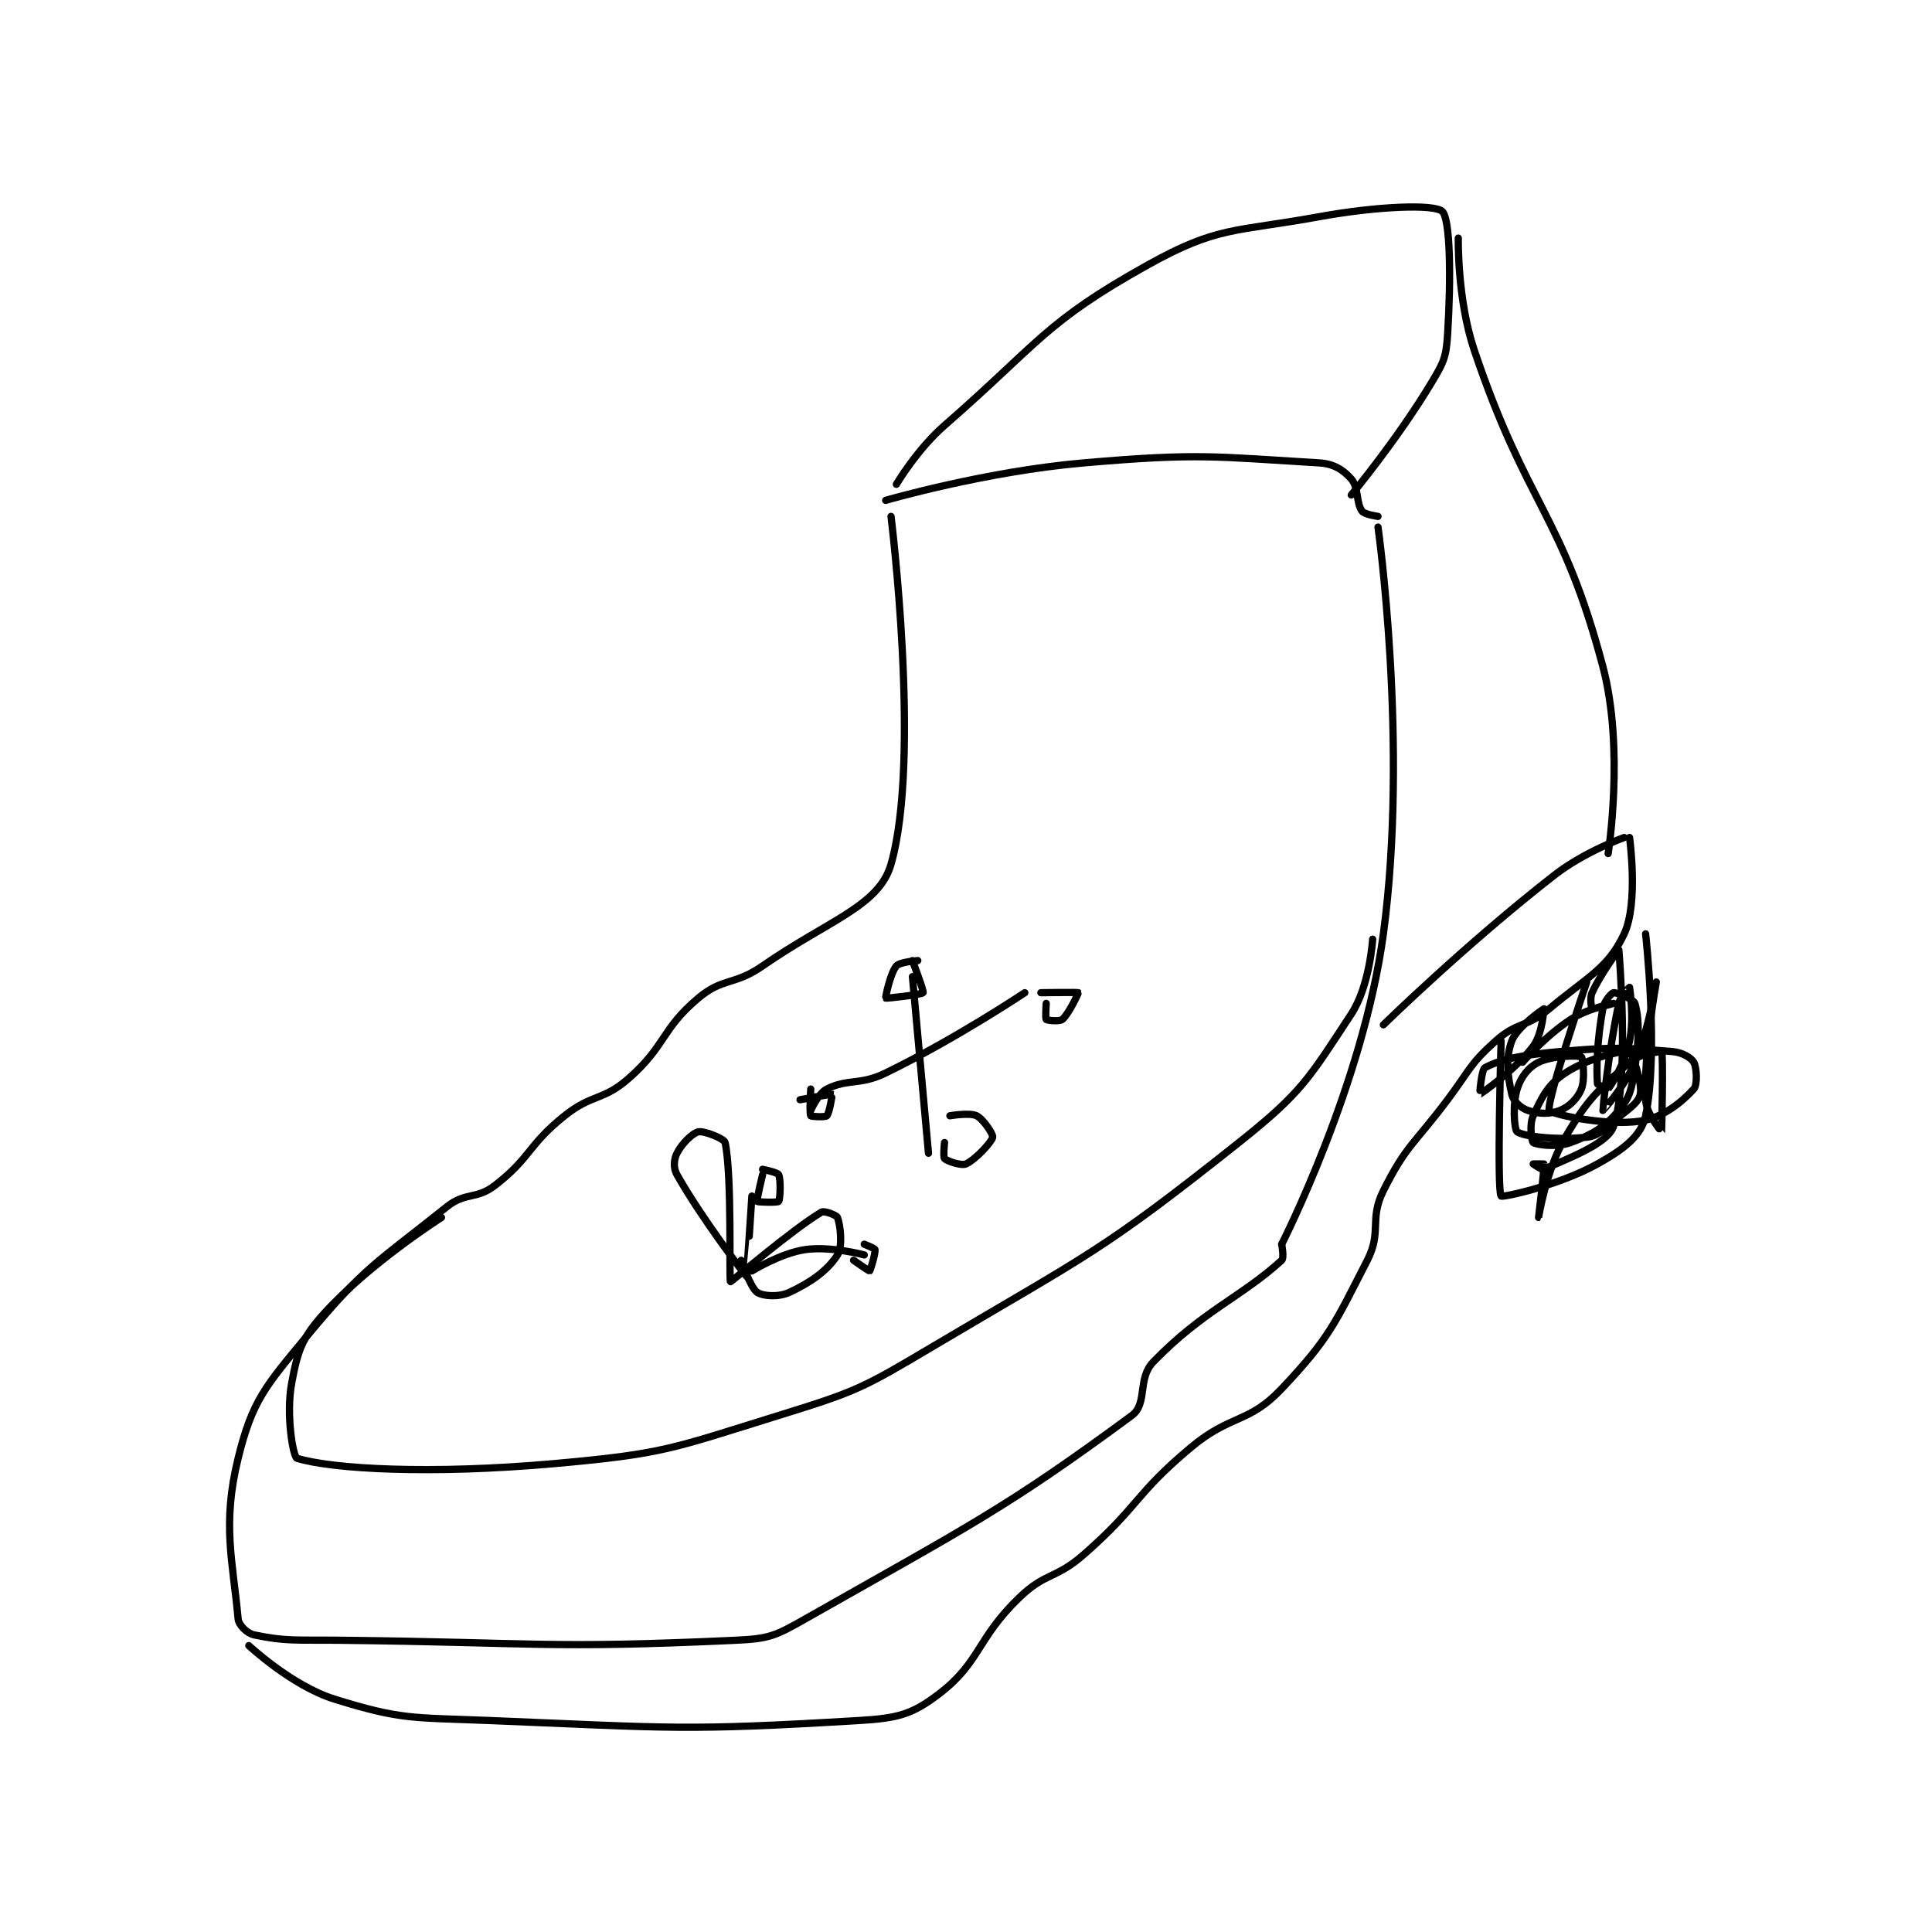 <?xml version="1.0" encoding="utf-8"?>
<!DOCTYPE svg PUBLIC "-//W3C//DTD SVG 1.1//EN" "http://www.w3.org/Graphics/SVG/1.1/DTD/svg11.dtd">
<svg viewBox="0 0 800 800" preserveAspectRatio="xMinYMin meet" xmlns="http://www.w3.org/2000/svg" version="1.1">
<g fill="none" stroke="black" stroke-linecap="round" stroke-linejoin="round" stroke-width="1.354">
<g transform="translate(98.601,87.52) scale(2.216) translate(-208,-151)">
<path id="0" d="M330 208 C330 208 335.637 253.269 330 273 C327.757 280.849 318.283 283.47 306 292 C300.661 295.707 298.622 294.118 294 298 C287.057 303.832 287.993 306.846 281 313 C276.153 317.265 274.191 315.848 269 320 C262.099 325.521 262.742 327.79 256 333 C252.463 335.733 250.525 334.18 247 337 C233.941 347.447 231.668 348.144 221 361 C213.091 370.531 210.65 373.196 208 384 C204.964 396.377 207.015 403.161 208 414 C208.107 415.182 209.669 416.72 211 417 C216.941 418.251 219.011 417.911 227 418 C263.923 418.41 265.693 419.623 301 418 C307.29 417.711 308.416 417.17 314 414 C344.195 396.862 351.499 393.355 375 376 C378.004 373.782 375.98 369.127 379 366 C388.187 356.485 395.611 353.774 403 347 C403.491 346.55 403 344 403 344 "/>
<path id="1" d="M403 344 C403 344 418.217 314.159 422 286 C426.739 250.72 421 210 421 210 "/>
<path id="2" d="M329 205 C329 205 347.661 199.585 366 198 C387.458 196.146 390.332 196.82 410 198 C412.762 198.166 414.493 199.304 416 201 C417.407 202.583 416.876 205.426 418 207 C418.476 207.666 421 208 421 208 "/>
<path id="3" d="M331 202 C331 202 334.843 195.499 340 191 C357.796 175.476 358.693 171.757 378 161 C391.061 153.723 394.149 154.882 410 152 C420.925 150.014 431.5 149.625 433 151 C434.5 152.375 434.668 163.317 434 174 C433.733 178.279 433.278 179.203 431 183 C424.672 193.547 416 204 416 204 "/>
<path id="4" d="M422 303 C422 303 437.665 287.705 454 275 C459.602 270.643 467 268 467 268 "/>
<path id="5" d="M436 156 C436 156 435.764 167.411 439 177 C448.865 206.231 455.386 207.371 463 236 C467.107 251.442 464 271 464 271 "/>
<path id="6" d="M210 419 C210 419 218.034 426.522 226 429 C238.607 432.922 240.579 432.411 255 433 C289.12 434.393 291.363 434.943 324 433 C331.236 432.569 333.924 431.892 339 428 C346.762 422.049 345.954 417.748 354 410 C358.903 405.278 360.723 406.617 366 402 C376.414 392.887 375.44 390.848 386 382 C393.532 375.69 396.798 377.578 403 371 C411.969 361.488 412.87 358.938 419 347 C421.767 341.612 419.311 339.377 422 334 C426.265 325.471 427.776 325.299 434 317 C438.249 311.334 438.071 310.41 443 306 C447.02 302.403 448.705 303.579 453 300 C460.349 293.876 463.991 292.418 467 286 C469.702 280.235 468 268 468 268 "/>
<path id="7" d="M246 339 C246 339 232.494 347.596 224 357 C219.869 361.574 219.111 363.999 218 370 C216.912 375.875 218.28 383.779 219 384 C225.584 386.015 243.864 387.057 267 385 C287.668 383.163 289.015 382.192 309 376 C323.737 371.433 324.608 370.942 338 363 C367.015 345.793 369.197 345.51 395 325 C406.858 315.574 408.127 312.966 416 301 C419.462 295.737 420 287 420 287 "/>
<path id="8" d="M444 306 C444 306 443.177 333.949 444 335 C444.229 335.293 454.687 333.063 462 329 C466.799 326.334 470.205 323.798 471 320 C473.483 308.134 471 286 471 286 "/>
<path id="9" d="M460 295 C460 295 452.379 317.386 453 319 C453.249 319.647 463.443 321.971 470 321 C474.275 320.367 477.846 317.369 480 315 C480.714 314.215 480.564 310.987 480 310 C479.517 309.154 477.854 308.148 476 308 C466.639 307.251 465.193 307.126 455 308 C448.08 308.593 443.964 309.419 441 311 C440.303 311.372 439.987 316.006 440 316 C440.057 315.974 446.621 311.505 450 307 C451.741 304.679 452 300 452 300 C451.992 299.998 446.988 303.365 446 306 C444.802 309.194 445.202 312.541 446 316 C446.295 317.277 447.689 318.563 449 319 C450.967 319.656 453.116 319.754 455 319 C456.759 318.297 458.297 316.759 459 315 C459.754 313.116 459.259 309.162 459 309 C458.491 308.682 453.505 308.748 451 310 C449.084 310.958 447.694 312.743 447 315 C446.109 317.897 446.457 322.624 447 323 C448.341 323.929 454.754 324.583 460 324 C462.171 323.759 462.811 322.751 465 321 C467.663 318.87 469.613 317.675 470 316 C470.474 313.948 468.422 308.121 468 308 C466.93 307.694 460.214 309.19 456 312 C452.743 314.171 451.659 316.404 450 320 C449.229 321.669 449.704 324.789 450 325 C450.579 325.414 454.425 325.966 457 325 C461.138 323.448 463.22 322.243 466 319 C468.143 316.5 468.419 314.873 469 311 C469.825 305.5 469.83 301.904 469 299 C468.783 298.239 465.563 296.906 465 297 C464.616 297.064 463.251 298.579 463 300 C461.94 306.006 461.779 310.687 462 314 C462.018 314.269 463.973 315.036 464 315 C464.656 314.125 467.092 310.315 468 306 C468.923 301.616 468.009 296.033 468 296 C467.998 295.992 466.324 297.512 466 299 C464.055 307.947 462.995 318.98 463 319 C463.002 319.008 467.066 314.643 469 310 C471.803 303.272 473 295 473 295 C473 295 470.665 307.628 471 317 C471.093 319.61 473.998 323.006 474 323 C474.006 322.981 474.334 308.723 474 308 C473.983 307.963 469.874 308.334 468 310 C462.111 315.235 460.256 316.74 456 324 C452.372 330.188 451.001 338.999 451 339 C451 339 452.099 329.993 452 329 C451.998 328.98 450 329 450 329 C450 329.001 451.633 330.171 452 330 C456.007 328.13 463.858 325.344 465 322 C468.061 313.037 466.012 289.074 466 289 C465.997 288.984 462.652 293.366 461 297 C460.518 298.061 460.914 299.957 461 300 C461.201 300.1 465 299 465 299 C465 299 460.273 299.882 457 302 C452.332 305.02 448 310 448 310 "/>
<path id="10" d="M335 291 C335 291 331.646 291.246 331 292 C329.875 293.313 328.924 297.924 329 298 C329.115 298.115 335.761 297.335 336 297 C336.182 296.745 334 291 334 291 "/>
<path id="11" d="M359 299 C359 299 358.812 301.812 359 302 C359.188 302.188 361.492 302.423 362 302 C363.213 300.99 365.037 297.047 365 297 C364.92 296.899 358 297 358 297 "/>
<path id="12" d="M315 315 C315 315 314.724 319.54 315 320 C315.099 320.165 317.711 320.289 318 320 C318.483 319.517 319.046 316.028 319 316 C318.821 315.892 313 317 313 317 "/>
<path id="13" d="M340 325 C340 325 339.711 327.711 340 328 C340.483 328.483 343.149 329.378 344 329 C345.729 328.231 348.789 324.948 349 324 C349.115 323.483 347.28 320.64 346 320 C344.72 319.36 341 320 341 320 "/>
<path id="14" d="M334 294 L337 327 "/>
<path id="15" d="M315 319 C315 319 316.399 315.8 318 315 C322.002 312.999 324.127 314.371 329 312 C342.024 305.664 355 297 355 297 "/>
<path id="16" d="M306 331 C306 331 304.843 335.739 305 336 C305.086 336.143 308.805 336.244 309 336 C309.305 335.619 309.433 331.866 309 331 C308.783 330.567 306 330 306 330 "/>
<path id="17" d="M323 347 C323 347 325.912 349.044 326 349 C326.132 348.934 327.135 345.676 327 345 C326.95 344.751 325 344 325 344 "/>
<path id="18" d="M325 346 C325 346 318.756 344.321 314 345 C309.369 345.662 304 349 304 349 "/>
<path id="19" d="M304 335 C304 335 303.017 350.005 303 350 C302.902 349.972 294.7 339.316 290 331 C289.286 329.738 289.417 328.166 290 327 C290.874 325.252 292.868 323.251 294 323 C295.054 322.766 298.844 324.274 299 325 C300.329 331.2 299.709 350.789 300 351 C300.112 351.081 311.442 341.335 317 338 C317.538 337.677 319.849 338.597 320 339 C320.498 340.329 321.037 344.387 320 346 C318.106 348.946 315.031 351.119 311 353 C309.028 353.92 306.087 353.725 305 353 C303.731 352.154 302 347 302 347 "/>
</g>
</g>
</svg>
